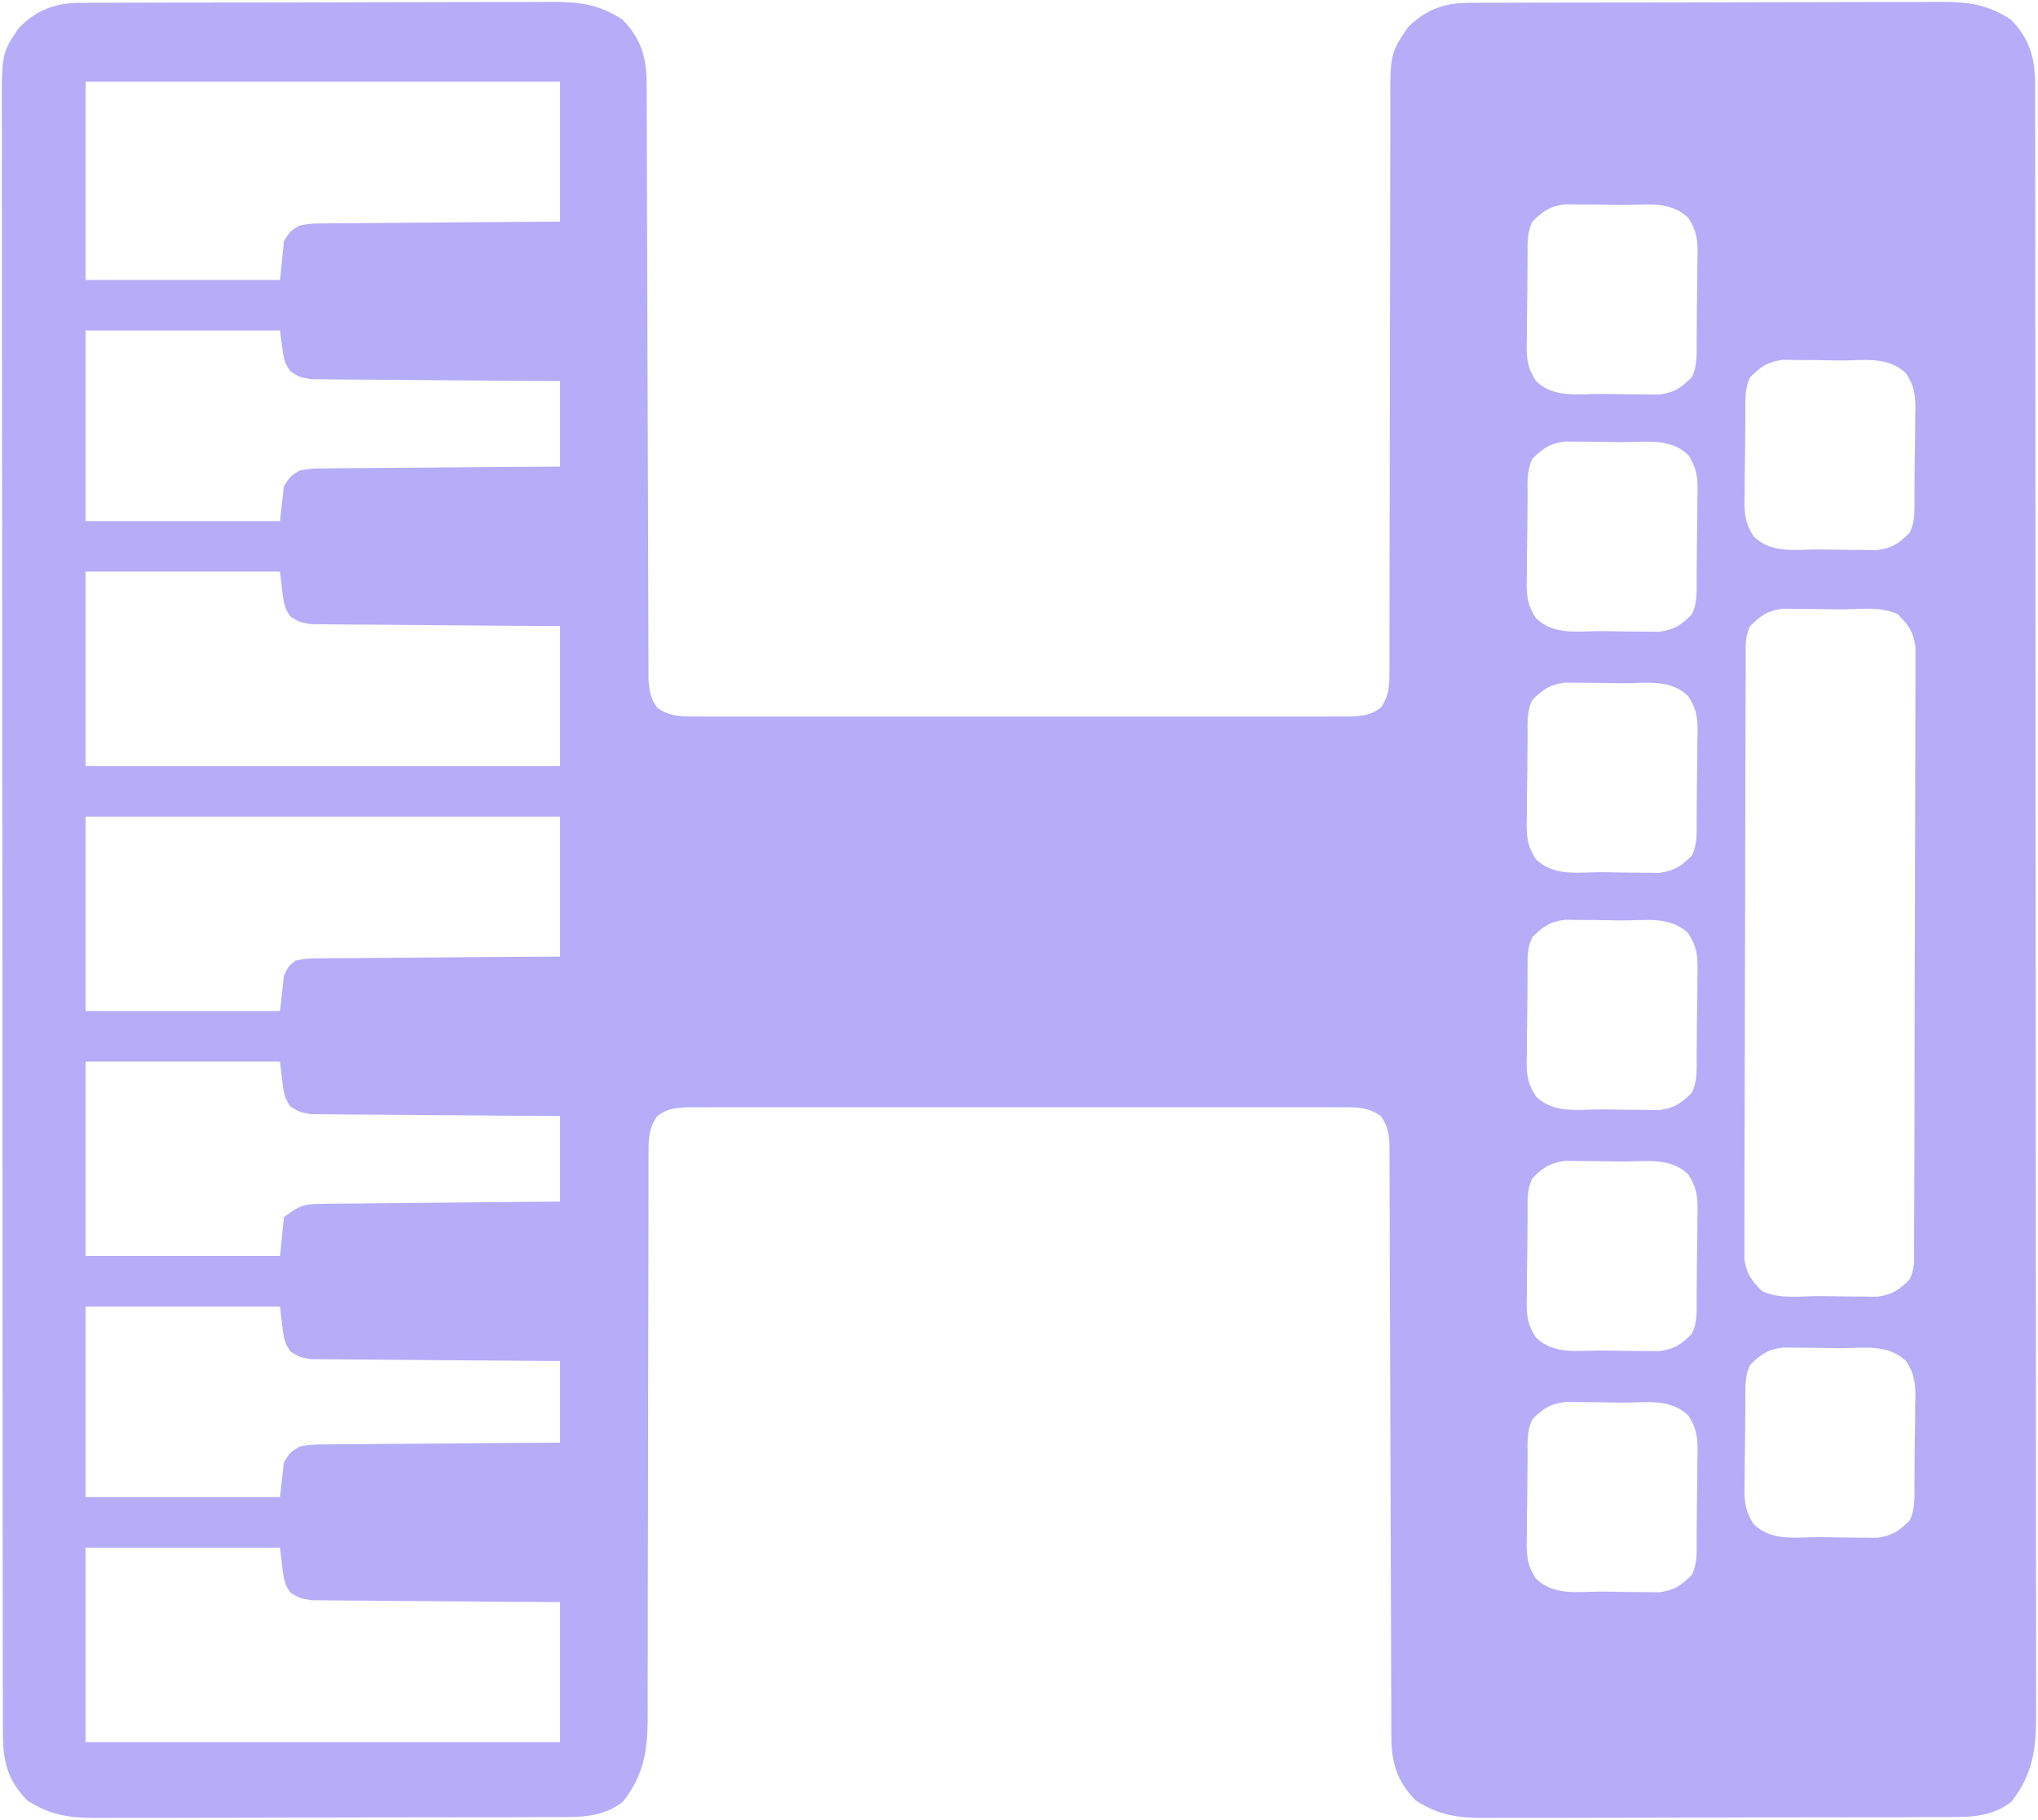 <?xml version="1.0" encoding="UTF-8"?>
<svg version="1.1" xmlns="http://www.w3.org/2000/svg" width="524" height="468">
<path d="M0 0 C1.148 -0.009 2.296 -0.017 3.479 -0.026 C5.355 -0.024 5.355 -0.024 7.268 -0.023 C8.606 -0.029 9.943 -0.036 11.281 -0.043 C14.907 -0.061 18.533 -0.066 22.159 -0.067 C24.427 -0.069 26.695 -0.073 28.963 -0.078 C36.883 -0.097 44.802 -0.105 52.722 -0.103 C60.092 -0.102 67.462 -0.123 74.833 -0.155 C81.17 -0.181 87.507 -0.192 93.845 -0.19 C97.625 -0.19 101.406 -0.195 105.187 -0.217 C108.745 -0.236 112.303 -0.236 115.861 -0.222 C117.78 -0.219 119.699 -0.235 121.617 -0.252 C128.642 -0.202 133.295 0.449 139.252 4.267 C144.203 9.349 145.499 14.041 145.517 21.03 C145.523 22.03 145.523 22.03 145.53 23.051 C145.542 25.279 145.54 27.507 145.539 29.734 C145.545 31.335 145.552 32.935 145.559 34.535 C145.574 37.977 145.583 41.419 145.587 44.861 C145.594 50.302 145.616 55.743 145.64 61.185 C145.693 73.716 145.726 86.247 145.759 98.778 C145.79 110.266 145.825 121.754 145.876 133.242 C145.899 138.653 145.913 144.063 145.919 149.474 C145.925 152.837 145.939 156.2 145.955 159.563 C145.961 161.124 145.964 162.685 145.963 164.246 C145.961 166.375 145.972 168.503 145.986 170.632 C145.991 172.42 145.991 172.42 145.995 174.244 C146.248 177.221 146.515 178.859 148.252 181.267 C151.719 183.824 155.275 183.519 159.463 183.521 C160.554 183.526 160.554 183.526 161.668 183.531 C164.106 183.539 166.544 183.533 168.982 183.526 C170.73 183.529 172.478 183.532 174.225 183.537 C178.973 183.546 183.721 183.542 188.469 183.536 C193.434 183.531 198.4 183.536 203.366 183.539 C211.705 183.542 220.044 183.538 228.383 183.528 C238.029 183.517 247.674 183.521 257.319 183.532 C265.596 183.541 273.873 183.542 282.15 183.537 C287.095 183.534 292.041 183.533 296.986 183.54 C301.635 183.546 306.284 183.542 310.933 183.53 C312.64 183.528 314.348 183.528 316.056 183.533 C318.384 183.538 320.712 183.531 323.04 183.521 C324.344 183.521 325.647 183.52 326.991 183.519 C330.087 183.28 331.774 183.094 334.252 181.267 C336.67 177.913 336.502 174.692 336.503 170.652 C336.506 169.989 336.509 169.325 336.512 168.642 C336.52 166.42 336.513 164.199 336.507 161.977 C336.51 160.384 336.513 158.79 336.518 157.197 C336.526 153.765 336.528 150.334 336.526 146.902 C336.523 141.472 336.537 136.043 336.555 130.613 C336.602 115.173 336.626 99.733 336.632 84.292 C336.636 75.765 336.654 67.237 336.687 58.71 C336.708 53.316 336.71 47.923 336.699 42.529 C336.697 39.167 336.711 35.805 336.729 32.443 C336.735 30.888 336.733 29.334 336.724 27.779 C336.647 13.131 336.647 13.131 341.252 6.267 C345.959 1.681 350.487 0.022 357 0 C358.148 -0.009 359.296 -0.017 360.479 -0.026 C361.729 -0.025 362.98 -0.024 364.268 -0.023 C365.606 -0.029 366.943 -0.036 368.281 -0.043 C371.907 -0.061 375.533 -0.066 379.159 -0.067 C381.427 -0.069 383.695 -0.073 385.963 -0.078 C393.883 -0.097 401.802 -0.105 409.722 -0.103 C417.092 -0.102 424.462 -0.123 431.833 -0.155 C438.17 -0.181 444.507 -0.192 450.845 -0.19 C454.625 -0.19 458.406 -0.195 462.187 -0.217 C465.745 -0.236 469.303 -0.236 472.861 -0.222 C474.78 -0.219 476.699 -0.235 478.617 -0.252 C485.642 -0.202 490.295 0.449 496.252 4.267 C501.371 9.522 502.552 14.535 502.509 21.701 C502.512 22.444 502.516 23.186 502.519 23.952 C502.529 26.449 502.524 28.946 502.519 31.443 C502.523 33.248 502.527 35.054 502.533 36.859 C502.545 41.826 502.545 46.793 502.542 51.76 C502.542 57.115 502.553 62.469 502.562 67.824 C502.579 78.317 502.585 88.81 502.586 99.303 C502.587 107.831 502.591 116.358 502.597 124.886 C502.615 149.054 502.624 173.222 502.622 197.389 C502.622 199.344 502.622 199.344 502.622 201.339 C502.622 202.644 502.622 203.949 502.622 205.293 C502.621 226.446 502.64 247.599 502.668 268.752 C502.697 290.462 502.711 312.172 502.709 333.882 C502.709 346.074 502.714 358.266 502.736 370.459 C502.754 380.839 502.758 391.219 502.745 401.599 C502.738 406.897 502.738 412.193 502.755 417.491 C502.771 422.34 502.768 427.188 502.751 432.037 C502.748 433.792 502.751 435.546 502.762 437.301 C502.821 447.186 502.765 454.55 496.377 462.642 C492.148 465.876 487.592 466.517 482.383 466.535 C480.659 466.548 480.659 466.548 478.9 466.561 C477.653 466.56 476.406 466.559 475.121 466.558 C473.783 466.564 472.446 466.571 471.108 466.578 C467.486 466.596 463.864 466.601 460.242 466.602 C457.976 466.603 455.711 466.608 453.445 466.613 C445.532 466.631 437.619 466.64 429.706 466.638 C422.343 466.637 414.98 466.658 407.617 466.69 C401.284 466.716 394.951 466.726 388.618 466.725 C384.84 466.725 381.063 466.73 377.286 466.751 C373.732 466.771 370.178 466.771 366.624 466.756 C364.707 466.753 362.791 466.77 360.874 466.787 C353.854 466.736 349.205 466.082 343.252 462.267 C338.313 457.199 337.004 452.514 336.986 445.543 C336.982 444.88 336.978 444.217 336.973 443.534 C336.961 441.32 336.963 439.106 336.964 436.892 C336.958 435.302 336.951 433.712 336.944 432.121 C336.929 428.701 336.92 425.28 336.916 421.859 C336.909 416.452 336.888 411.044 336.863 405.636 C336.81 393.183 336.777 380.729 336.744 368.275 C336.713 356.858 336.678 345.441 336.627 334.024 C336.604 328.647 336.59 323.27 336.584 317.893 C336.578 314.55 336.564 311.208 336.548 307.865 C336.542 306.314 336.539 304.763 336.54 303.212 C336.542 301.096 336.531 298.981 336.517 296.865 C336.514 295.68 336.511 294.496 336.508 293.276 C336.255 290.306 335.983 288.671 334.252 286.267 C330.784 283.711 327.228 284.016 323.04 284.013 C321.949 284.009 321.949 284.009 320.835 284.004 C318.397 283.996 315.959 284.002 313.521 284.009 C311.773 284.006 310.025 284.002 308.278 283.998 C303.53 283.989 298.782 283.992 294.034 283.999 C289.069 284.004 284.103 283.999 279.137 283.996 C270.798 283.992 262.459 283.997 254.12 284.007 C244.474 284.018 234.829 284.014 225.184 284.003 C216.907 283.994 208.63 283.993 200.353 283.998 C195.408 284.001 190.462 284.001 185.517 283.995 C180.868 283.989 176.219 283.993 171.57 284.005 C169.863 284.007 168.155 284.007 166.447 284.002 C164.119 283.997 161.791 284.003 159.463 284.013 C158.159 284.014 156.856 284.015 155.512 284.016 C152.416 284.255 150.729 284.441 148.252 286.267 C145.841 289.614 146.001 292.815 146 296.845 C145.997 297.504 145.994 298.163 145.991 298.843 C145.983 301.05 145.99 303.258 145.996 305.466 C145.993 307.049 145.99 308.633 145.985 310.217 C145.977 313.627 145.975 317.037 145.977 320.448 C145.98 325.844 145.966 331.24 145.948 336.636 C145.901 351.98 145.877 367.325 145.871 382.67 C145.867 391.145 145.849 399.619 145.816 408.094 C145.795 413.454 145.793 418.814 145.804 424.174 C145.806 427.516 145.792 430.857 145.774 434.199 C145.768 435.743 145.77 437.288 145.779 438.833 C145.829 448.261 145.407 455.004 139.377 462.642 C135.148 465.876 130.592 466.517 125.383 466.535 C123.659 466.548 123.659 466.548 121.9 466.561 C120.653 466.56 119.406 466.559 118.121 466.558 C116.783 466.564 115.446 466.571 114.108 466.578 C110.486 466.596 106.864 466.601 103.242 466.602 C100.976 466.603 98.711 466.608 96.445 466.613 C88.532 466.631 80.619 466.64 72.706 466.638 C65.343 466.637 57.98 466.658 50.617 466.69 C44.284 466.716 37.951 466.726 31.618 466.725 C27.84 466.725 24.063 466.73 20.286 466.751 C16.732 466.771 13.178 466.771 9.624 466.756 C7.707 466.753 5.791 466.77 3.874 466.787 C-3.146 466.736 -7.795 466.082 -13.748 462.267 C-18.868 457.013 -20.049 451.999 -20.006 444.834 C-20.009 444.091 -20.013 443.348 -20.016 442.583 C-20.026 440.086 -20.021 437.589 -20.016 435.092 C-20.02 433.287 -20.024 431.481 -20.03 429.676 C-20.042 424.709 -20.042 419.742 -20.039 414.775 C-20.039 409.42 -20.05 404.065 -20.059 398.711 C-20.076 388.218 -20.081 377.725 -20.083 367.232 C-20.084 358.704 -20.088 350.176 -20.094 341.649 C-20.112 317.481 -20.121 293.313 -20.119 269.146 C-20.119 267.842 -20.119 266.539 -20.119 265.196 C-20.119 263.891 -20.119 262.586 -20.119 261.241 C-20.118 240.089 -20.137 218.936 -20.165 197.783 C-20.194 176.073 -20.208 154.363 -20.206 132.653 C-20.206 120.461 -20.211 108.269 -20.233 96.076 C-20.251 85.696 -20.255 75.316 -20.242 64.936 C-20.235 59.638 -20.235 54.341 -20.252 49.044 C-20.268 44.195 -20.265 39.346 -20.248 34.497 C-20.245 32.743 -20.248 30.989 -20.259 29.234 C-20.356 12.894 -20.356 12.894 -15.748 6.267 C-11.041 1.681 -6.513 0.022 0 0 Z M1.252 20.267 C1.252 37.097 1.252 53.927 1.252 71.267 C17.752 71.267 34.252 71.267 51.252 71.267 C51.747 66.317 51.747 66.317 52.252 61.267 C53.901 58.677 53.901 58.677 56.252 57.267 C59.276 56.748 59.276 56.748 62.856 56.722 C63.51 56.711 64.164 56.701 64.838 56.69 C66.992 56.661 69.145 56.659 71.298 56.658 C72.795 56.643 74.291 56.626 75.788 56.608 C79.72 56.564 83.652 56.544 87.585 56.529 C92.307 56.506 97.028 56.454 101.749 56.406 C108.917 56.337 116.084 56.306 123.252 56.267 C123.252 44.387 123.252 32.507 123.252 20.267 C82.992 20.267 42.732 20.267 1.252 20.267 Z M373.252 56.267 C371.689 59.392 372.047 62.729 372.013 66.162 C372.005 66.946 371.997 67.731 371.989 68.539 C371.975 70.201 371.964 71.863 371.956 73.525 C371.939 76.06 371.895 78.594 371.851 81.129 C371.841 82.744 371.832 84.359 371.826 85.974 C371.808 86.73 371.791 87.485 371.773 88.263 C371.788 91.983 372.121 94.064 374.153 97.223 C378.85 101.799 385.193 100.529 391.372 100.563 C393.546 100.58 395.717 100.624 397.89 100.668 C399.278 100.678 400.665 100.686 402.052 100.693 C403.312 100.708 404.572 100.722 405.87 100.737 C409.83 100.187 411.445 99.055 414.252 96.267 C415.814 93.143 415.456 89.805 415.49 86.373 C415.498 85.589 415.506 84.804 415.514 83.996 C415.528 82.334 415.539 80.672 415.547 79.01 C415.564 76.475 415.608 73.941 415.652 71.406 C415.662 69.791 415.671 68.176 415.677 66.56 C415.695 65.805 415.712 65.05 415.73 64.271 C415.715 60.552 415.382 58.47 413.35 55.312 C408.653 50.736 402.31 52.006 396.131 51.972 C393.957 51.955 391.786 51.911 389.613 51.867 C388.225 51.857 386.838 51.848 385.451 51.842 C384.191 51.827 382.931 51.812 381.633 51.797 C377.673 52.348 376.058 53.479 373.252 56.267 Z M1.252 84.267 C1.252 100.437 1.252 116.607 1.252 133.267 C17.752 133.267 34.252 133.267 51.252 133.267 C51.582 130.297 51.912 127.327 52.252 124.267 C53.901 121.739 53.901 121.739 56.252 120.267 C59.276 119.748 59.276 119.748 62.856 119.722 C63.51 119.711 64.164 119.701 64.838 119.69 C66.992 119.661 69.145 119.659 71.298 119.658 C72.795 119.643 74.291 119.626 75.788 119.608 C79.72 119.564 83.652 119.544 87.585 119.529 C91.6 119.51 95.615 119.468 99.63 119.428 C107.504 119.352 115.378 119.304 123.252 119.267 C123.252 112.007 123.252 104.747 123.252 97.267 C121.243 97.258 119.234 97.249 117.165 97.239 C110.527 97.205 103.889 97.15 97.252 97.084 C93.227 97.044 89.203 97.012 85.179 96.996 C81.295 96.981 77.411 96.947 73.527 96.899 C72.046 96.884 70.564 96.876 69.083 96.876 C67.006 96.873 64.932 96.846 62.856 96.813 C61.084 96.8 61.084 96.8 59.276 96.786 C56.252 96.267 56.252 96.267 53.901 94.733 C52.252 92.267 52.252 92.267 51.252 84.267 C34.752 84.267 18.252 84.267 1.252 84.267 Z M429.252 96.267 C427.689 99.392 428.047 102.729 428.013 106.162 C428.005 106.946 427.997 107.731 427.989 108.539 C427.975 110.201 427.964 111.863 427.956 113.525 C427.939 116.06 427.895 118.594 427.851 121.129 C427.841 122.744 427.832 124.359 427.826 125.974 C427.808 126.73 427.791 127.485 427.773 128.263 C427.788 131.983 428.121 134.064 430.153 137.223 C434.85 141.799 441.193 140.529 447.372 140.563 C449.546 140.58 451.717 140.624 453.89 140.668 C455.278 140.678 456.665 140.686 458.052 140.693 C459.312 140.708 460.572 140.722 461.87 140.737 C465.83 140.187 467.445 139.055 470.252 136.267 C471.814 133.143 471.456 129.805 471.49 126.373 C471.498 125.589 471.506 124.804 471.514 123.996 C471.528 122.334 471.539 120.672 471.547 119.01 C471.564 116.475 471.608 113.941 471.652 111.406 C471.662 109.791 471.671 108.176 471.677 106.56 C471.695 105.805 471.712 105.05 471.73 104.271 C471.715 100.552 471.382 98.47 469.35 95.312 C464.653 90.736 458.31 92.006 452.131 91.972 C449.957 91.955 447.786 91.911 445.613 91.867 C444.225 91.857 442.838 91.848 441.451 91.842 C440.191 91.827 438.931 91.812 437.633 91.797 C433.673 92.348 432.058 93.479 429.252 96.267 Z M373.252 117.267 C371.689 120.392 372.047 123.729 372.013 127.162 C372.005 127.946 371.997 128.731 371.989 129.539 C371.975 131.201 371.964 132.863 371.956 134.525 C371.939 137.06 371.895 139.594 371.851 142.129 C371.841 143.744 371.832 145.359 371.826 146.974 C371.808 147.73 371.791 148.485 371.773 149.263 C371.788 152.983 372.121 155.064 374.153 158.223 C378.85 162.799 385.193 161.529 391.372 161.563 C393.546 161.58 395.717 161.624 397.89 161.668 C399.278 161.678 400.665 161.686 402.052 161.693 C403.312 161.708 404.572 161.722 405.87 161.737 C409.83 161.187 411.445 160.055 414.252 157.267 C415.814 154.143 415.456 150.805 415.49 147.373 C415.498 146.589 415.506 145.804 415.514 144.996 C415.528 143.334 415.539 141.672 415.547 140.01 C415.564 137.475 415.608 134.941 415.652 132.406 C415.662 130.791 415.671 129.176 415.677 127.56 C415.695 126.805 415.712 126.05 415.73 125.271 C415.715 121.552 415.382 119.47 413.35 116.312 C408.653 111.736 402.31 113.006 396.131 112.972 C393.957 112.955 391.786 112.911 389.613 112.867 C388.225 112.857 386.838 112.848 385.451 112.842 C384.191 112.827 382.931 112.812 381.633 112.797 C377.673 113.348 376.058 114.479 373.252 117.267 Z M1.252 146.267 C1.252 162.767 1.252 179.267 1.252 196.267 C41.512 196.267 81.772 196.267 123.252 196.267 C123.252 184.387 123.252 172.507 123.252 160.267 C116.066 160.229 116.066 160.229 108.736 160.189 C105.701 160.164 102.666 160.138 99.63 160.107 C94.813 160.059 89.996 160.015 85.179 159.996 C81.295 159.981 77.411 159.947 73.527 159.899 C72.046 159.884 70.564 159.876 69.083 159.876 C67.006 159.873 64.932 159.846 62.856 159.813 C61.084 159.8 61.084 159.8 59.276 159.786 C56.252 159.267 56.252 159.267 53.901 157.796 C52.252 155.267 52.252 155.267 51.252 146.267 C34.752 146.267 18.252 146.267 1.252 146.267 Z M429.252 160.267 C427.829 163.112 428.116 165.519 428.104 168.7 C428.101 169.368 428.097 170.036 428.093 170.724 C428.082 172.973 428.078 175.221 428.075 177.47 C428.068 179.078 428.062 180.686 428.055 182.294 C428.037 186.67 428.027 191.046 428.018 195.422 C428.013 198.155 428.007 200.888 428.001 203.62 C427.982 212.167 427.968 220.714 427.959 229.26 C427.949 239.133 427.923 249.005 427.883 258.878 C427.853 266.504 427.838 274.13 427.834 281.757 C427.832 286.314 427.823 290.871 427.798 295.428 C427.775 299.715 427.77 304.002 427.781 308.289 C427.781 309.862 427.775 311.435 427.761 313.009 C427.744 315.157 427.751 317.305 427.764 319.454 C427.761 320.656 427.759 321.858 427.757 323.097 C428.35 326.898 429.585 328.547 432.252 331.267 C436.633 333.458 442.505 332.536 447.372 332.563 C449.546 332.58 451.717 332.624 453.89 332.668 C455.278 332.678 456.665 332.686 458.052 332.693 C459.312 332.708 460.572 332.722 461.87 332.737 C465.83 332.187 467.445 331.055 470.252 328.267 C471.674 325.423 471.387 323.016 471.399 319.834 C471.402 319.167 471.406 318.499 471.41 317.811 C471.421 315.562 471.425 313.314 471.429 311.065 C471.435 309.457 471.441 307.849 471.448 306.241 C471.466 301.865 471.476 297.489 471.485 293.113 C471.49 290.38 471.496 287.647 471.502 284.915 C471.521 276.368 471.535 267.821 471.544 259.274 C471.554 249.402 471.58 239.53 471.62 229.657 C471.65 222.031 471.665 214.404 471.669 206.778 C471.671 202.221 471.68 197.664 471.705 193.107 C471.728 188.82 471.733 184.533 471.722 180.246 C471.722 178.673 471.728 177.099 471.742 175.526 C471.759 173.377 471.752 171.23 471.739 169.081 C471.742 167.879 471.744 166.677 471.746 165.438 C471.153 161.637 469.918 159.988 467.252 157.267 C462.87 155.077 456.998 155.999 452.131 155.972 C449.957 155.955 447.786 155.911 445.613 155.867 C444.225 155.857 442.838 155.848 441.451 155.842 C440.191 155.827 438.931 155.812 437.633 155.797 C433.673 156.348 432.058 157.479 429.252 160.267 Z M373.252 179.267 C371.689 182.392 372.047 185.729 372.013 189.162 C372.005 189.946 371.997 190.731 371.989 191.539 C371.975 193.201 371.964 194.863 371.956 196.525 C371.939 199.06 371.895 201.594 371.851 204.129 C371.841 205.744 371.832 207.359 371.826 208.974 C371.808 209.73 371.791 210.485 371.773 211.263 C371.788 214.983 372.121 217.064 374.153 220.223 C378.85 224.799 385.193 223.529 391.372 223.563 C393.546 223.58 395.717 223.624 397.89 223.668 C399.278 223.678 400.665 223.686 402.052 223.693 C403.312 223.708 404.572 223.722 405.87 223.737 C409.83 223.187 411.445 222.055 414.252 219.267 C415.814 216.143 415.456 212.805 415.49 209.373 C415.498 208.589 415.506 207.804 415.514 206.996 C415.528 205.334 415.539 203.672 415.547 202.01 C415.564 199.475 415.608 196.941 415.652 194.406 C415.662 192.791 415.671 191.176 415.677 189.56 C415.695 188.805 415.712 188.05 415.73 187.271 C415.715 183.552 415.382 181.47 413.35 178.312 C408.653 173.736 402.31 175.006 396.131 174.972 C393.957 174.955 391.786 174.911 389.613 174.867 C388.225 174.857 386.838 174.848 385.451 174.842 C384.191 174.827 382.931 174.812 381.633 174.797 C377.673 175.348 376.058 176.479 373.252 179.267 Z M1.252 209.267 C1.252 225.767 1.252 242.267 1.252 259.267 C17.752 259.267 34.252 259.267 51.252 259.267 C51.582 256.297 51.912 253.327 52.252 250.267 C53.403 247.739 53.403 247.739 55.252 246.267 C58.194 245.748 58.194 245.748 61.834 245.722 C62.498 245.711 63.162 245.701 63.845 245.69 C66.037 245.661 68.228 245.659 70.419 245.658 C71.94 245.643 73.46 245.626 74.98 245.608 C78.98 245.564 82.98 245.544 86.98 245.529 C91.78 245.506 96.58 245.454 101.38 245.406 C108.67 245.337 115.96 245.306 123.252 245.267 C123.252 233.387 123.252 221.507 123.252 209.267 C82.992 209.267 42.732 209.267 1.252 209.267 Z M373.252 240.267 C371.689 243.392 372.047 246.729 372.013 250.162 C372.005 250.946 371.997 251.731 371.989 252.539 C371.975 254.201 371.964 255.863 371.956 257.525 C371.939 260.06 371.895 262.594 371.851 265.129 C371.841 266.744 371.832 268.359 371.826 269.974 C371.808 270.73 371.791 271.485 371.773 272.263 C371.788 275.983 372.121 278.064 374.153 281.223 C378.85 285.799 385.193 284.529 391.372 284.563 C393.546 284.58 395.717 284.624 397.89 284.668 C399.278 284.678 400.665 284.686 402.052 284.693 C403.312 284.708 404.572 284.722 405.87 284.737 C409.83 284.187 411.445 283.055 414.252 280.267 C415.814 277.143 415.456 273.805 415.49 270.373 C415.498 269.589 415.506 268.804 415.514 267.996 C415.528 266.334 415.539 264.672 415.547 263.01 C415.564 260.475 415.608 257.941 415.652 255.406 C415.662 253.791 415.671 252.176 415.677 250.56 C415.695 249.805 415.712 249.05 415.73 248.271 C415.715 244.552 415.382 242.47 413.35 239.312 C408.653 234.736 402.31 236.006 396.131 235.972 C393.957 235.955 391.786 235.911 389.613 235.867 C388.225 235.857 386.838 235.848 385.451 235.842 C384.191 235.827 382.931 235.812 381.633 235.797 C377.673 236.348 376.058 237.479 373.252 240.267 Z M1.252 272.267 C1.252 288.767 1.252 305.267 1.252 322.267 C17.752 322.267 34.252 322.267 51.252 322.267 C51.747 317.317 51.747 317.317 52.252 312.267 C56.63 308.984 57.629 308.884 62.856 308.835 C63.837 308.82 63.837 308.82 64.838 308.804 C66.992 308.774 69.145 308.765 71.298 308.756 C72.795 308.739 74.291 308.721 75.788 308.701 C79.72 308.654 83.652 308.624 87.585 308.598 C91.6 308.568 95.615 308.522 99.63 308.476 C107.504 308.39 115.378 308.325 123.252 308.267 C123.252 301.007 123.252 293.747 123.252 286.267 C121.243 286.258 119.234 286.249 117.165 286.239 C110.527 286.205 103.889 286.15 97.252 286.084 C93.227 286.044 89.203 286.012 85.179 285.996 C81.295 285.981 77.411 285.947 73.527 285.899 C72.046 285.884 70.564 285.876 69.083 285.876 C67.006 285.873 64.932 285.846 62.856 285.813 C61.084 285.8 61.084 285.8 59.276 285.786 C56.252 285.267 56.252 285.267 53.901 283.796 C52.252 281.267 52.252 281.267 51.252 272.267 C34.752 272.267 18.252 272.267 1.252 272.267 Z M373.252 302.267 C371.689 305.392 372.047 308.729 372.013 312.162 C372.005 312.946 371.997 313.731 371.989 314.539 C371.975 316.201 371.964 317.863 371.956 319.525 C371.939 322.06 371.895 324.594 371.851 327.129 C371.841 328.744 371.832 330.359 371.826 331.974 C371.808 332.73 371.791 333.485 371.773 334.263 C371.788 337.983 372.121 340.064 374.153 343.223 C378.85 347.799 385.193 346.529 391.372 346.563 C393.546 346.58 395.717 346.624 397.89 346.668 C399.278 346.678 400.665 346.686 402.052 346.693 C403.312 346.708 404.572 346.722 405.87 346.737 C409.83 346.187 411.445 345.055 414.252 342.267 C415.814 339.143 415.456 335.805 415.49 332.373 C415.498 331.589 415.506 330.804 415.514 329.996 C415.528 328.334 415.539 326.672 415.547 325.01 C415.564 322.475 415.608 319.941 415.652 317.406 C415.662 315.791 415.671 314.176 415.677 312.56 C415.695 311.805 415.712 311.05 415.73 310.271 C415.715 306.552 415.382 304.47 413.35 301.312 C408.653 296.736 402.31 298.006 396.131 297.972 C393.957 297.955 391.786 297.911 389.613 297.867 C388.225 297.857 386.838 297.848 385.451 297.842 C384.191 297.827 382.931 297.812 381.633 297.797 C377.673 298.348 376.058 299.479 373.252 302.267 Z M1.252 335.267 C1.252 351.437 1.252 367.607 1.252 384.267 C17.752 384.267 34.252 384.267 51.252 384.267 C51.582 381.297 51.912 378.327 52.252 375.267 C53.901 372.739 53.901 372.739 56.252 371.267 C59.276 370.748 59.276 370.748 62.856 370.722 C63.51 370.711 64.164 370.701 64.838 370.69 C66.992 370.661 69.145 370.659 71.298 370.658 C72.795 370.643 74.291 370.626 75.788 370.608 C79.72 370.564 83.652 370.544 87.585 370.529 C91.6 370.51 95.615 370.468 99.63 370.428 C107.504 370.352 115.378 370.304 123.252 370.267 C123.252 363.337 123.252 356.407 123.252 349.267 C121.243 349.258 119.234 349.249 117.165 349.239 C110.527 349.205 103.889 349.15 97.252 349.084 C93.227 349.044 89.203 349.012 85.179 348.996 C81.295 348.981 77.411 348.947 73.527 348.899 C72.046 348.884 70.564 348.876 69.083 348.876 C67.006 348.873 64.932 348.846 62.856 348.813 C61.084 348.8 61.084 348.8 59.276 348.786 C56.252 348.267 56.252 348.267 53.901 346.796 C52.252 344.267 52.252 344.267 51.252 335.267 C34.752 335.267 18.252 335.267 1.252 335.267 Z M429.252 350.267 C427.689 353.392 428.047 356.729 428.013 360.162 C428.005 360.946 427.997 361.731 427.989 362.539 C427.975 364.201 427.964 365.863 427.956 367.525 C427.939 370.06 427.895 372.594 427.851 375.129 C427.841 376.744 427.832 378.359 427.826 379.974 C427.808 380.73 427.791 381.485 427.773 382.263 C427.788 385.983 428.121 388.064 430.153 391.223 C434.85 395.799 441.193 394.529 447.372 394.563 C449.546 394.58 451.717 394.624 453.89 394.668 C455.278 394.678 456.665 394.686 458.052 394.693 C459.312 394.708 460.572 394.722 461.87 394.737 C465.83 394.187 467.445 393.055 470.252 390.267 C471.814 387.143 471.456 383.805 471.49 380.373 C471.498 379.589 471.506 378.804 471.514 377.996 C471.528 376.334 471.539 374.672 471.547 373.01 C471.564 370.475 471.608 367.941 471.652 365.406 C471.662 363.791 471.671 362.176 471.677 360.56 C471.695 359.805 471.712 359.05 471.73 358.271 C471.715 354.552 471.382 352.47 469.35 349.312 C464.653 344.736 458.31 346.006 452.131 345.972 C449.957 345.955 447.786 345.911 445.613 345.867 C444.225 345.857 442.838 345.848 441.451 345.842 C440.191 345.827 438.931 345.812 437.633 345.797 C433.673 346.348 432.058 347.479 429.252 350.267 Z M373.252 364.267 C371.689 367.392 372.047 370.729 372.013 374.162 C372.005 374.946 371.997 375.731 371.989 376.539 C371.975 378.201 371.964 379.863 371.956 381.525 C371.939 384.06 371.895 386.594 371.851 389.129 C371.841 390.744 371.832 392.359 371.826 393.974 C371.808 394.73 371.791 395.485 371.773 396.263 C371.788 399.983 372.121 402.064 374.153 405.223 C378.85 409.799 385.193 408.529 391.372 408.563 C393.546 408.58 395.717 408.624 397.89 408.668 C399.278 408.678 400.665 408.686 402.052 408.693 C403.312 408.708 404.572 408.722 405.87 408.737 C409.83 408.187 411.445 407.055 414.252 404.267 C415.814 401.143 415.456 397.805 415.49 394.373 C415.498 393.589 415.506 392.804 415.514 391.996 C415.528 390.334 415.539 388.672 415.547 387.01 C415.564 384.475 415.608 381.941 415.652 379.406 C415.662 377.791 415.671 376.176 415.677 374.56 C415.695 373.805 415.712 373.05 415.73 372.271 C415.715 368.552 415.382 366.47 413.35 363.312 C408.653 358.736 402.31 360.006 396.131 359.972 C393.957 359.955 391.786 359.911 389.613 359.867 C388.225 359.857 386.838 359.848 385.451 359.842 C384.191 359.827 382.931 359.812 381.633 359.797 C377.673 360.348 376.058 361.479 373.252 364.267 Z M1.252 397.267 C1.252 413.767 1.252 430.267 1.252 447.267 C41.512 447.267 81.772 447.267 123.252 447.267 C123.252 435.387 123.252 423.507 123.252 411.267 C116.066 411.229 116.066 411.229 108.736 411.189 C105.701 411.164 102.666 411.138 99.63 411.107 C94.813 411.059 89.996 411.015 85.179 410.996 C81.295 410.981 77.411 410.947 73.527 410.899 C72.046 410.884 70.564 410.876 69.083 410.876 C67.006 410.873 64.932 410.846 62.856 410.813 C61.084 410.8 61.084 410.8 59.276 410.786 C56.252 410.267 56.252 410.267 53.901 408.796 C52.252 406.267 52.252 406.267 51.252 397.267 C34.752 397.267 18.252 397.267 1.252 397.267 Z " fill="#B6ACF8" transform="translate(20.748,0.733)"/>
</svg>
